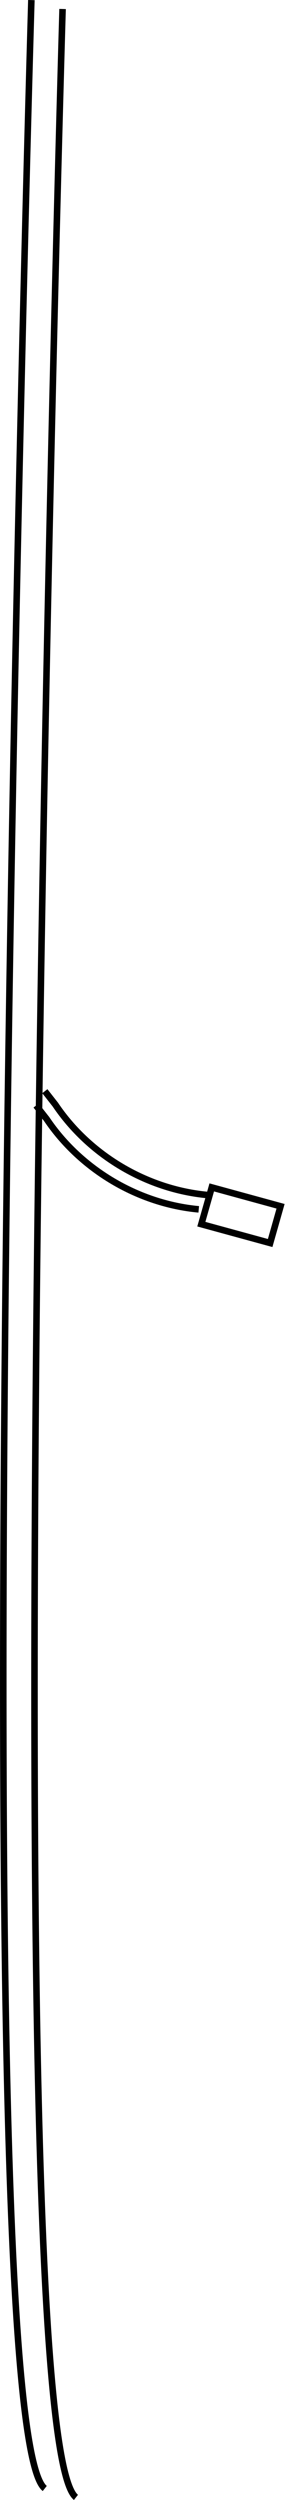 <svg width="131" height="1143" viewBox="0 0 131 1143" fill="none" xmlns="http://www.w3.org/2000/svg">
    <path d="M28.66 4.11C28.66 4.11 -4.02 1111.17 34.79 1141.81" stroke="black" stroke-width="3" stroke-miterlimit="10"/>
    <path d="M14.37 0.04C14.37 0.04 -18.31 1107.1 20.5 1137.74" stroke="black" stroke-width="3" stroke-miterlimit="10"/>
    <path d="M128.51 551.51L123.74 568.31L92.22 559.69L96.99 542.88L128.51 551.51Z" stroke="black" stroke-width="3" stroke-miterlimit="10"/>
    <path d="M16.53 505.45C18.13 507.5 19.73 509.54 21.34 511.59C36.93 534.74 63.23 550.35 91.03 552.92" stroke="black" stroke-width="3" stroke-miterlimit="10"/>
    <path d="M20.54 498.89C22.14 500.94 23.74 502.98 25.35 505.03C40.94 528.18 67.24 543.79 95.04 546.36" stroke="black" stroke-width="3" stroke-miterlimit="10"/>
</svg>
